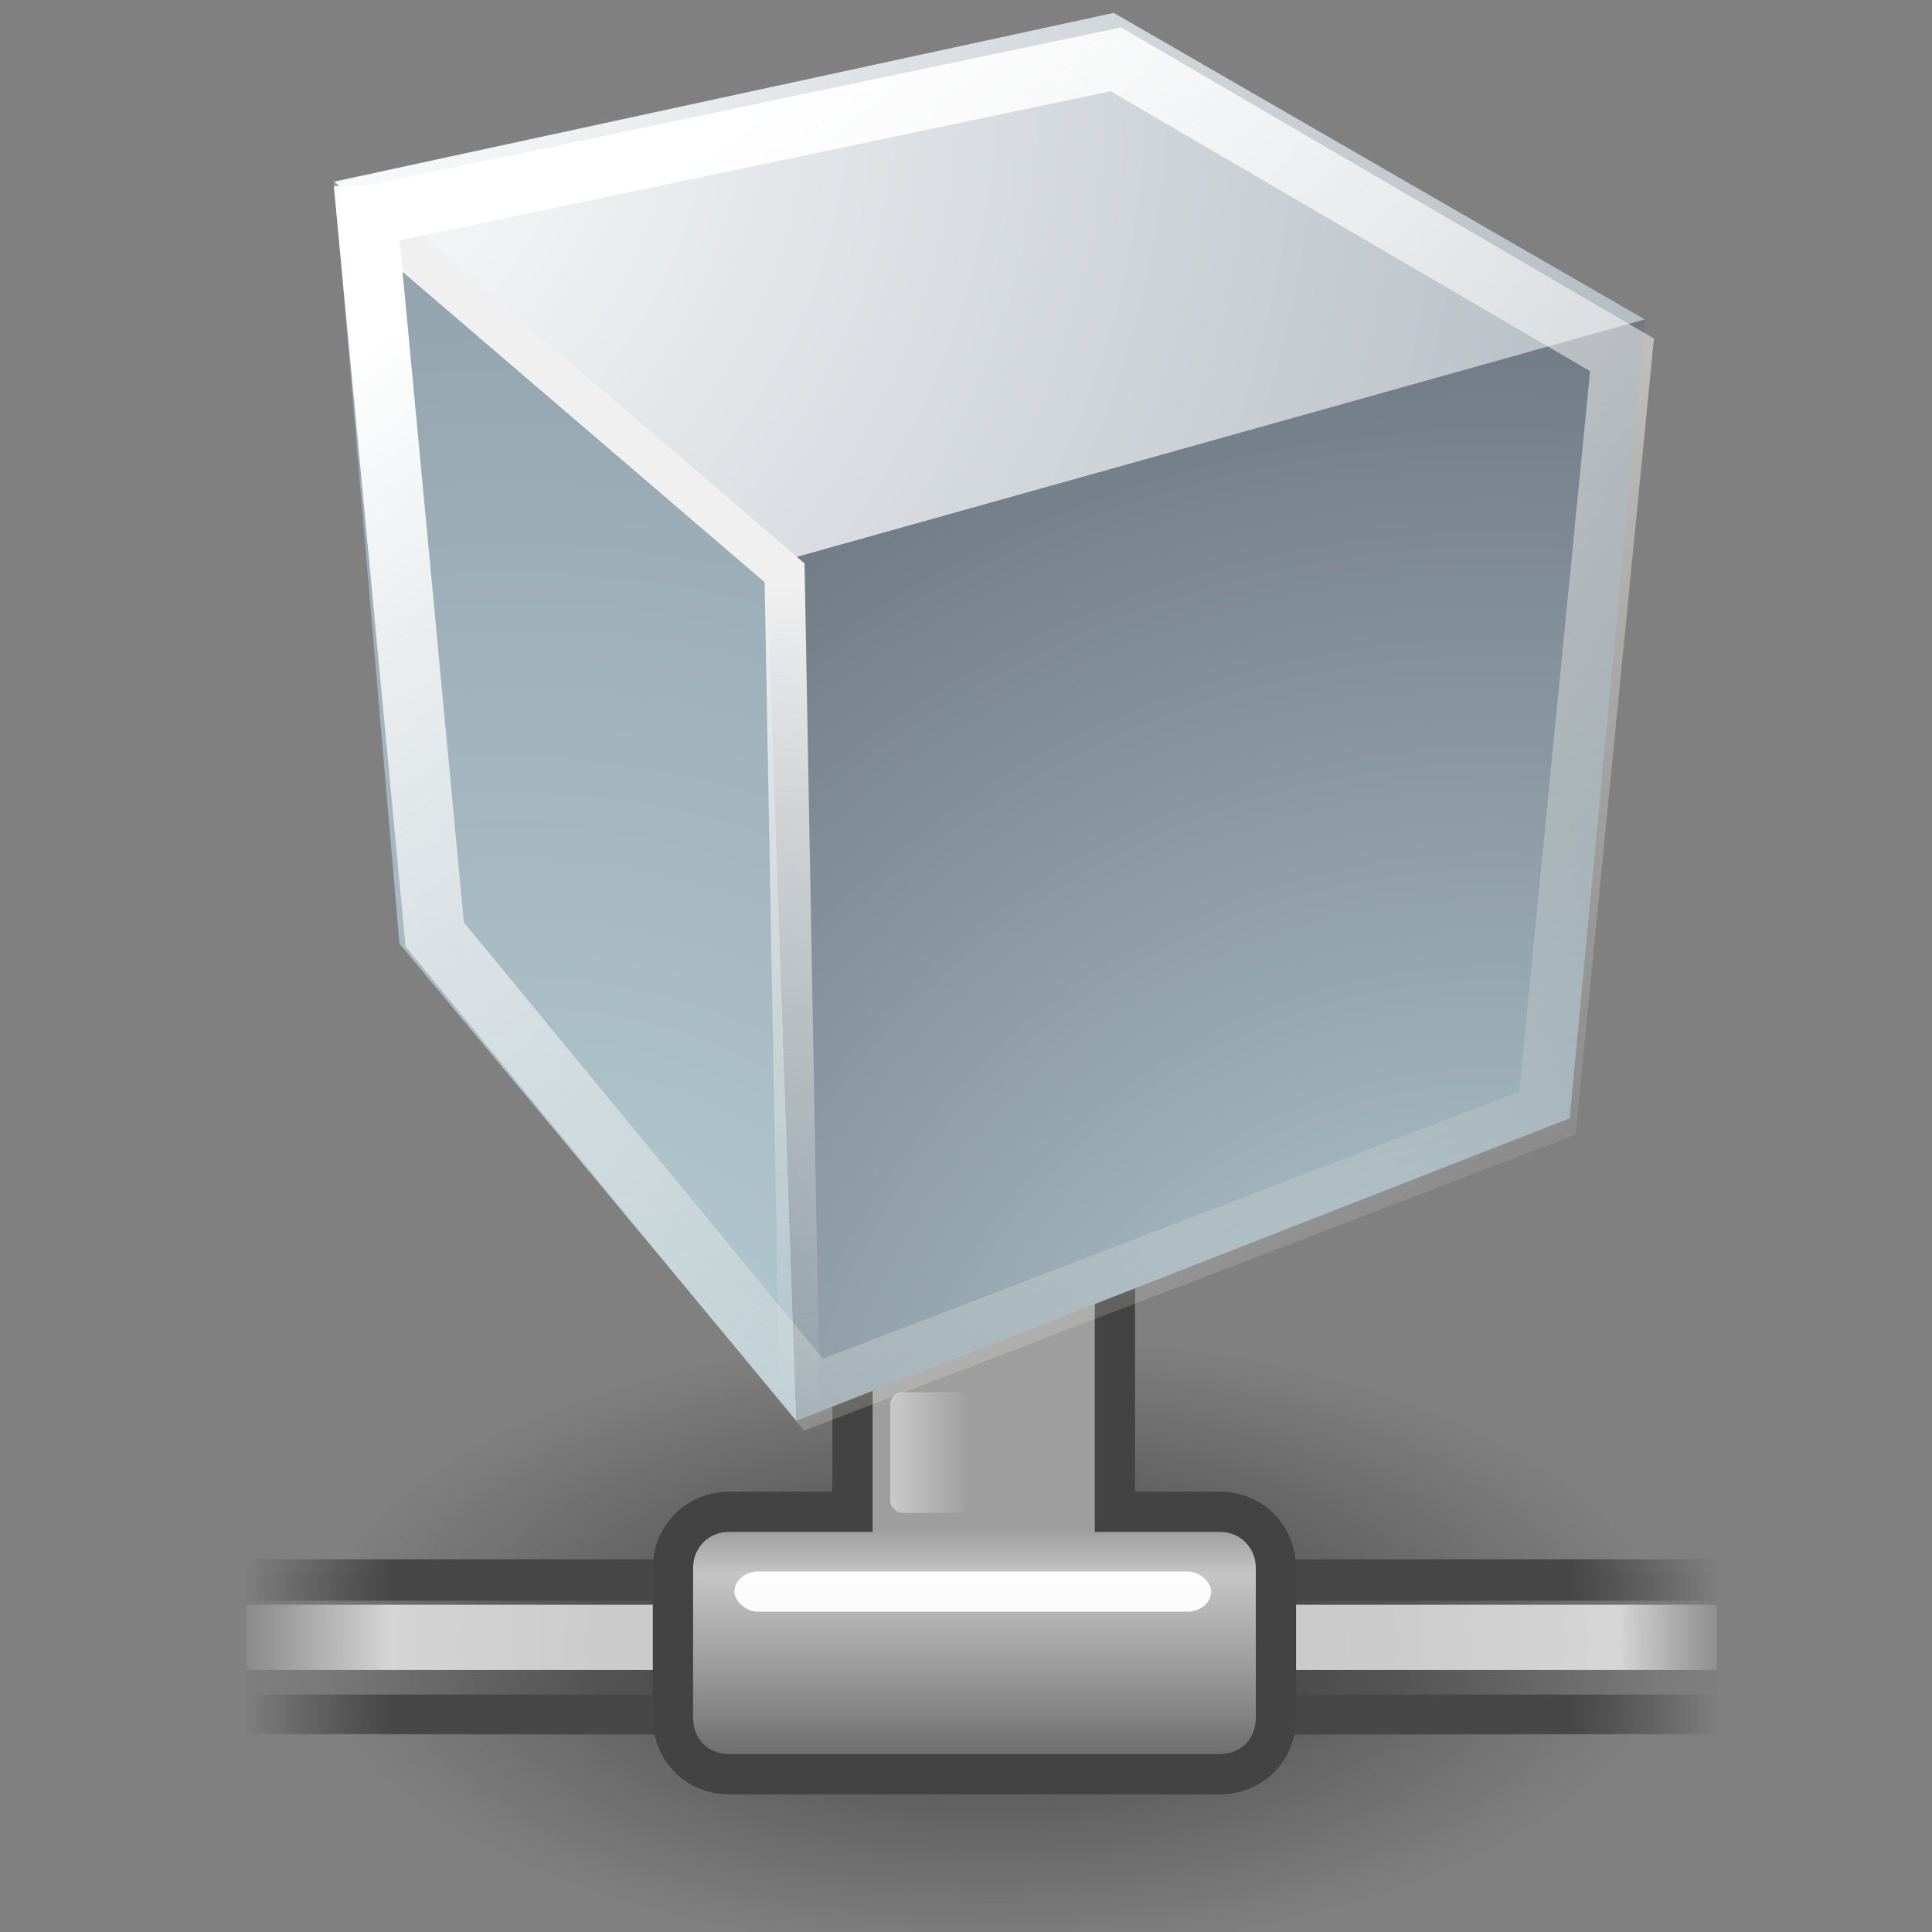 <svg xmlns="http://www.w3.org/2000/svg" width="48" height="48" xmlns:xlink="http://www.w3.org/1999/xlink"><rect width="100%" height="100%" fill="#808080" stroke="none"/><defs><linearGradient id="a"><stop offset="0" stop-color="#fff"/><stop offset="1" stop-color="#eeeeec" stop-opacity="0"/></linearGradient><linearGradient x1="14.107" x2="39.69" y1="4.772" y2="43.606" xlink:href="#a" gradientUnits="userSpaceOnUse" gradientTransform="translate(30.227 -15.497)"/><linearGradient id="b"><stop offset="0" stop-color="#f0f0f0"/><stop offset="1" stop-color="#f0f0f0" stop-opacity="0"/></linearGradient><linearGradient x1="16.601" x2="17.363" y1="19.142" y2="45.175" xlink:href="#b" gradientUnits="userSpaceOnUse" gradientTransform="translate(30.227 -15.497)"/><radialGradient id="c" cx="294.624" cy="80.627" r="48.777" fx="294.624" fy="80.627" gradientUnits="userSpaceOnUse"><stop offset="0" stop-color="#BAD1D7"/><stop offset=".826" stop-color="#6D7580"/><stop offset="1" stop-color="#41454C"/></radialGradient><radialGradient cx="294.624" cy="80.627" r="48.777" xlink:href="#c" gradientUnits="userSpaceOnUse" fx="294.624" fy="80.627"/><radialGradient id="d" cx="257.459" cy="35.376" r="68.717" fx="257.459" fy="35.376" gradientUnits="userSpaceOnUse"><stop offset="0" stop-color="#fff"/><stop offset="1" stop-color="#8794A0"/></radialGradient><radialGradient cx="257.459" cy="35.376" r="68.717" xlink:href="#d" gradientUnits="userSpaceOnUse" fx="257.459" fy="35.376"/><radialGradient id="e" cx="264.957" cy="80.291" r="53.348" fx="264.957" fy="80.291" gradientUnits="userSpaceOnUse"><stop offset="0" stop-color="#BAD1D7"/><stop offset="1" stop-color="#8794A0"/></radialGradient><radialGradient cx="264.957" cy="80.291" r="53.348" xlink:href="#e" gradientUnits="userSpaceOnUse" fx="264.957" fy="80.291"/><radialGradient cx="33.161" cy="46.365" r="28.435" fx="33.161" fy="46.365" gradientTransform="matrix(-1 0 0 1 55.359 0)" gradientUnits="userSpaceOnUse"><stop offset="0" stop-color="#fff"/><stop offset=".09" stop-color="#F9FAFA"/><stop offset=".211" stop-color="#E8EBED"/><stop offset=".35" stop-color="#CCD2D7"/><stop offset=".5" stop-color="#A5B0B8"/><stop offset=".579" stop-color="#8E9CA6"/><stop offset="1" stop-color="#505359"/></radialGradient><radialGradient cx="38.921" cy="39.927" r="34.589" fx="38.921" fy="39.927" gradientTransform="matrix(-1 0 0 1 55.359 0)" gradientUnits="userSpaceOnUse"><stop offset="0" stop-color="#fff"/><stop offset="1" stop-color="#8D9BA6"/></radialGradient><linearGradient id="f"><stop offset="0" stop-opacity=".503"/><stop offset="1" stop-opacity="0"/></linearGradient><linearGradient x1="28.633" x2="28.784" y1="29.943" y2="31.49" gradientTransform="matrix(.811 0 0 1.233 1.119 -2.536)" gradientUnits="userSpaceOnUse" xlink:href="#f"/><linearGradient id="g"><stop offset="0" stop-color="#fff" stop-opacity=".449"/><stop offset="1" stop-color="#fff" stop-opacity="0"/></linearGradient><linearGradient id="s" x1="36.373" x2="38.105" y1="22.228" y2="22.228" gradientUnits="userSpaceOnUse" gradientTransform="matrix(1.139 0 0 1.732 -19.299 -2.411)" xlink:href="#g"/><linearGradient id="h"><stop offset="0" stop-color="#9e9e9e"/><stop offset=".198" stop-color="#c5c5c5"/><stop offset=".599" stop-color="#9b9b9b"/><stop offset="1" stop-color="#6c6c6c"/></linearGradient><linearGradient id="r" x1="23.1" x2="23.1" y1="38.297" y2="43.915" gradientUnits="userSpaceOnUse" gradientTransform="matrix(.984 0 0 1.016 1.119 -.911)" xlink:href="#h"/><linearGradient id="i"><stop offset="0" stop-color="#fff" stop-opacity="0"/><stop offset=".108" stop-color="#fff" stop-opacity=".707"/><stop offset=".921" stop-color="#fff" stop-opacity=".707"/><stop offset="1" stop-color="#fff" stop-opacity="0"/></linearGradient><linearGradient id="q" x1="1.642" x2="15.343" y1="117.827" y2="117.827" gradientTransform="matrix(2.74 0 0 .148 1.119 23.275)" gradientUnits="userSpaceOnUse" xlink:href="#i"/><linearGradient id="p" x1=".612" x2="5.086" y1="372.578" y2="372.578" gradientUnits="userSpaceOnUse" gradientTransform="matrix(8.169 0 0 .229 1.119 -37.825)" xlink:href="#j"/><linearGradient id="j"><stop offset="0" stop-color="#474747" stop-opacity="0"/><stop offset=".1" stop-color="#474747"/><stop offset=".9" stop-color="#474747"/><stop offset="1" stop-color="#474747" stop-opacity="0"/></linearGradient><linearGradient id="o" x1=".612" x2="5.086" y1="372.578" y2="372.578" gradientTransform="matrix(8.169 0 0 .221 1.119 -39.832)" gradientUnits="userSpaceOnUse" xlink:href="#j"/><linearGradient id="k"><stop offset="0" stop-color="#686868" stop-opacity="0"/><stop offset=".238" stop-color="#686868"/><stop offset=".781" stop-color="#686868"/><stop offset="1" stop-color="#686868" stop-opacity="0"/></linearGradient><linearGradient id="m" x1="1.642" x2="15.343" y1="117.827" y2="117.827" gradientTransform="matrix(2.74 0 0 .365 1.119 -1.911)" gradientUnits="userSpaceOnUse" xlink:href="#k"/><linearGradient><stop offset="0" stop-color="#e02b2b"/><stop offset="1" stop-color="#e02b2b" stop-opacity="0"/></linearGradient><linearGradient><stop offset="0" stop-color="#143b68"/><stop offset="1" stop-color="#143b68" stop-opacity="0"/></linearGradient><linearGradient><stop offset="0" stop-color="#fff"/><stop offset=".379" stop-color="#fefefe"/><stop offset="1" stop-color="#1d1d1d"/></linearGradient><linearGradient><stop offset="0" stop-color="#fff"/><stop offset="1" stop-color="#fff" stop-opacity=".165"/></linearGradient><linearGradient id="l"><stop offset="0" stop-opacity=".502"/><stop offset="1" stop-opacity="0"/></linearGradient><linearGradient><stop offset="0" stop-color="#d3e9ff"/><stop offset=".155" stop-color="#d3e9ff"/><stop offset=".75" stop-color="#4074ae"/><stop offset="1" stop-color="#36486c"/></linearGradient><radialGradient id="n" cx="15.116" cy="63.965" r="12.289" gradientUnits="userSpaceOnUse" fy="63.965" fx="15.116" gradientTransform="scale(1.644 .608)" xlink:href="#l"/><radialGradient id="t" cx="264.957" cy="80.291" r="53.348" xlink:href="#e" gradientUnits="userSpaceOnUse" fx="264.957" fy="80.291"/><radialGradient id="u" cx="257.459" cy="35.376" r="68.717" xlink:href="#d" gradientUnits="userSpaceOnUse" fx="257.459" fy="35.376"/><radialGradient id="v" cx="294.624" cy="80.627" r="48.777" xlink:href="#c" gradientUnits="userSpaceOnUse" fx="294.624" fy="80.627"/><linearGradient id="w" x1="16.601" x2="17.363" y1="19.142" y2="45.175" xlink:href="#b" gradientUnits="userSpaceOnUse" gradientTransform="translate(30.227 -15.497)"/><linearGradient id="x" x1="14.107" x2="39.69" y1="4.772" y2="43.606" xlink:href="#a" gradientUnits="userSpaceOnUse" gradientTransform="translate(30.227 -15.497)"/></defs><g><path fill="url(#m)" d="M6.12 39.1h36.54v4H6.12z" color="#000" display="block" overflow="visible"/><path fill="url(#n)" d="M45.05 38.9a20.2 7.48 0 1 1-40.4 0 20.2 7.48 0 1 1 40.4 0z" transform="matrix(.827 0 0 1.028 4.083 .857)"/><path fill="url(#o)" d="M6.12 42.1h36.54v.98H6.12z" color="#000" display="block" overflow="visible"/><path fill="url(#p)" d="M6.12 38.74h36.54v1.03H6.12z" color="#000" display="block" overflow="visible"/><path fill="url(#q)" d="M6.12 39.87h36.54v1.62H6.12z" color="#000" display="block" overflow="visible"/><path fill="url(#r)" stroke="#434343" d="M22.58 28.56c-.78 0-1.4.62-1.4 1.4v7.6h-3.06c-.8 0-1.4.62-1.4 1.4v3.72c0 .8.6 1.4 1.4 1.4H30.3c.8 0 1.4-.6 1.4-1.4v-3.72c0-.78-.6-1.4-1.4-1.4h-2.6v-7.6c0-.78-.6-1.4-1.4-1.4h-3.72z" color="#000" display="block" overflow="visible"/><rect width="1.972" height="3" x="22.119" y="34.589" fill="url(#s)" ry=".3" rx=".3" color="#000" display="block" overflow="visible"/><rect width="11.844" height="1" x="18.247" y="39.042" fill="#fff" fill-opacity=".959" color="#000" rx=".592" overflow="visible" display="block" ry=".5"/><g><path fill="url(#t)" d="M273.55 75.76l-12-14.42-1.98-23.04 13.08 11.6.9 25.86z" transform="matrix(.822 0 0 .822 -205.07 -26.978)"/><path fill="url(#u)" d="M299.2 42.47l-26.55 7.44-13.07-11.6 23.56-5.1 16.06 9.27z" transform="matrix(.822 0 0 .822 -205.07 -26.978)"/><path fill="url(#v)" d="M296.92 66.62l-23.37 9.14-.9-25.85 26.55-7.43-2.28 24.15z" transform="matrix(.822 0 0 .822 -205.07 -26.978)"/><path fill="none" stroke="#f0f0f0" stroke-width=".79.272" d="M19.4 14.33l20.82-5.9" stroke-linecap="round"/><path fill="none" stroke="url(#w)" stroke-width="1.272" d="M33.9-8.35L47.34 3.17l.47 26" stroke-linecap="round" transform="matrix(.786 0 0 .786 -17.716 11.74)"/><path fill="none" stroke="url(#x)" stroke-width="1.908" d="M34.15-8.1l23.66-4.96 16 9.34-2.36 23.97-23.2 8.9L36.28 14.6 34.14-8.1z" transform="matrix(.786 0 0 .786 -17.716 11.74)"/><path fill="none" stroke="#3f3131" stroke-width=".79.272" d="M8.2 4.7L27.8.6l13.25 7.75-1.96 19.88-19.24 7.38-9.9-12.03L8.2 4.7z"/></g></g></svg>